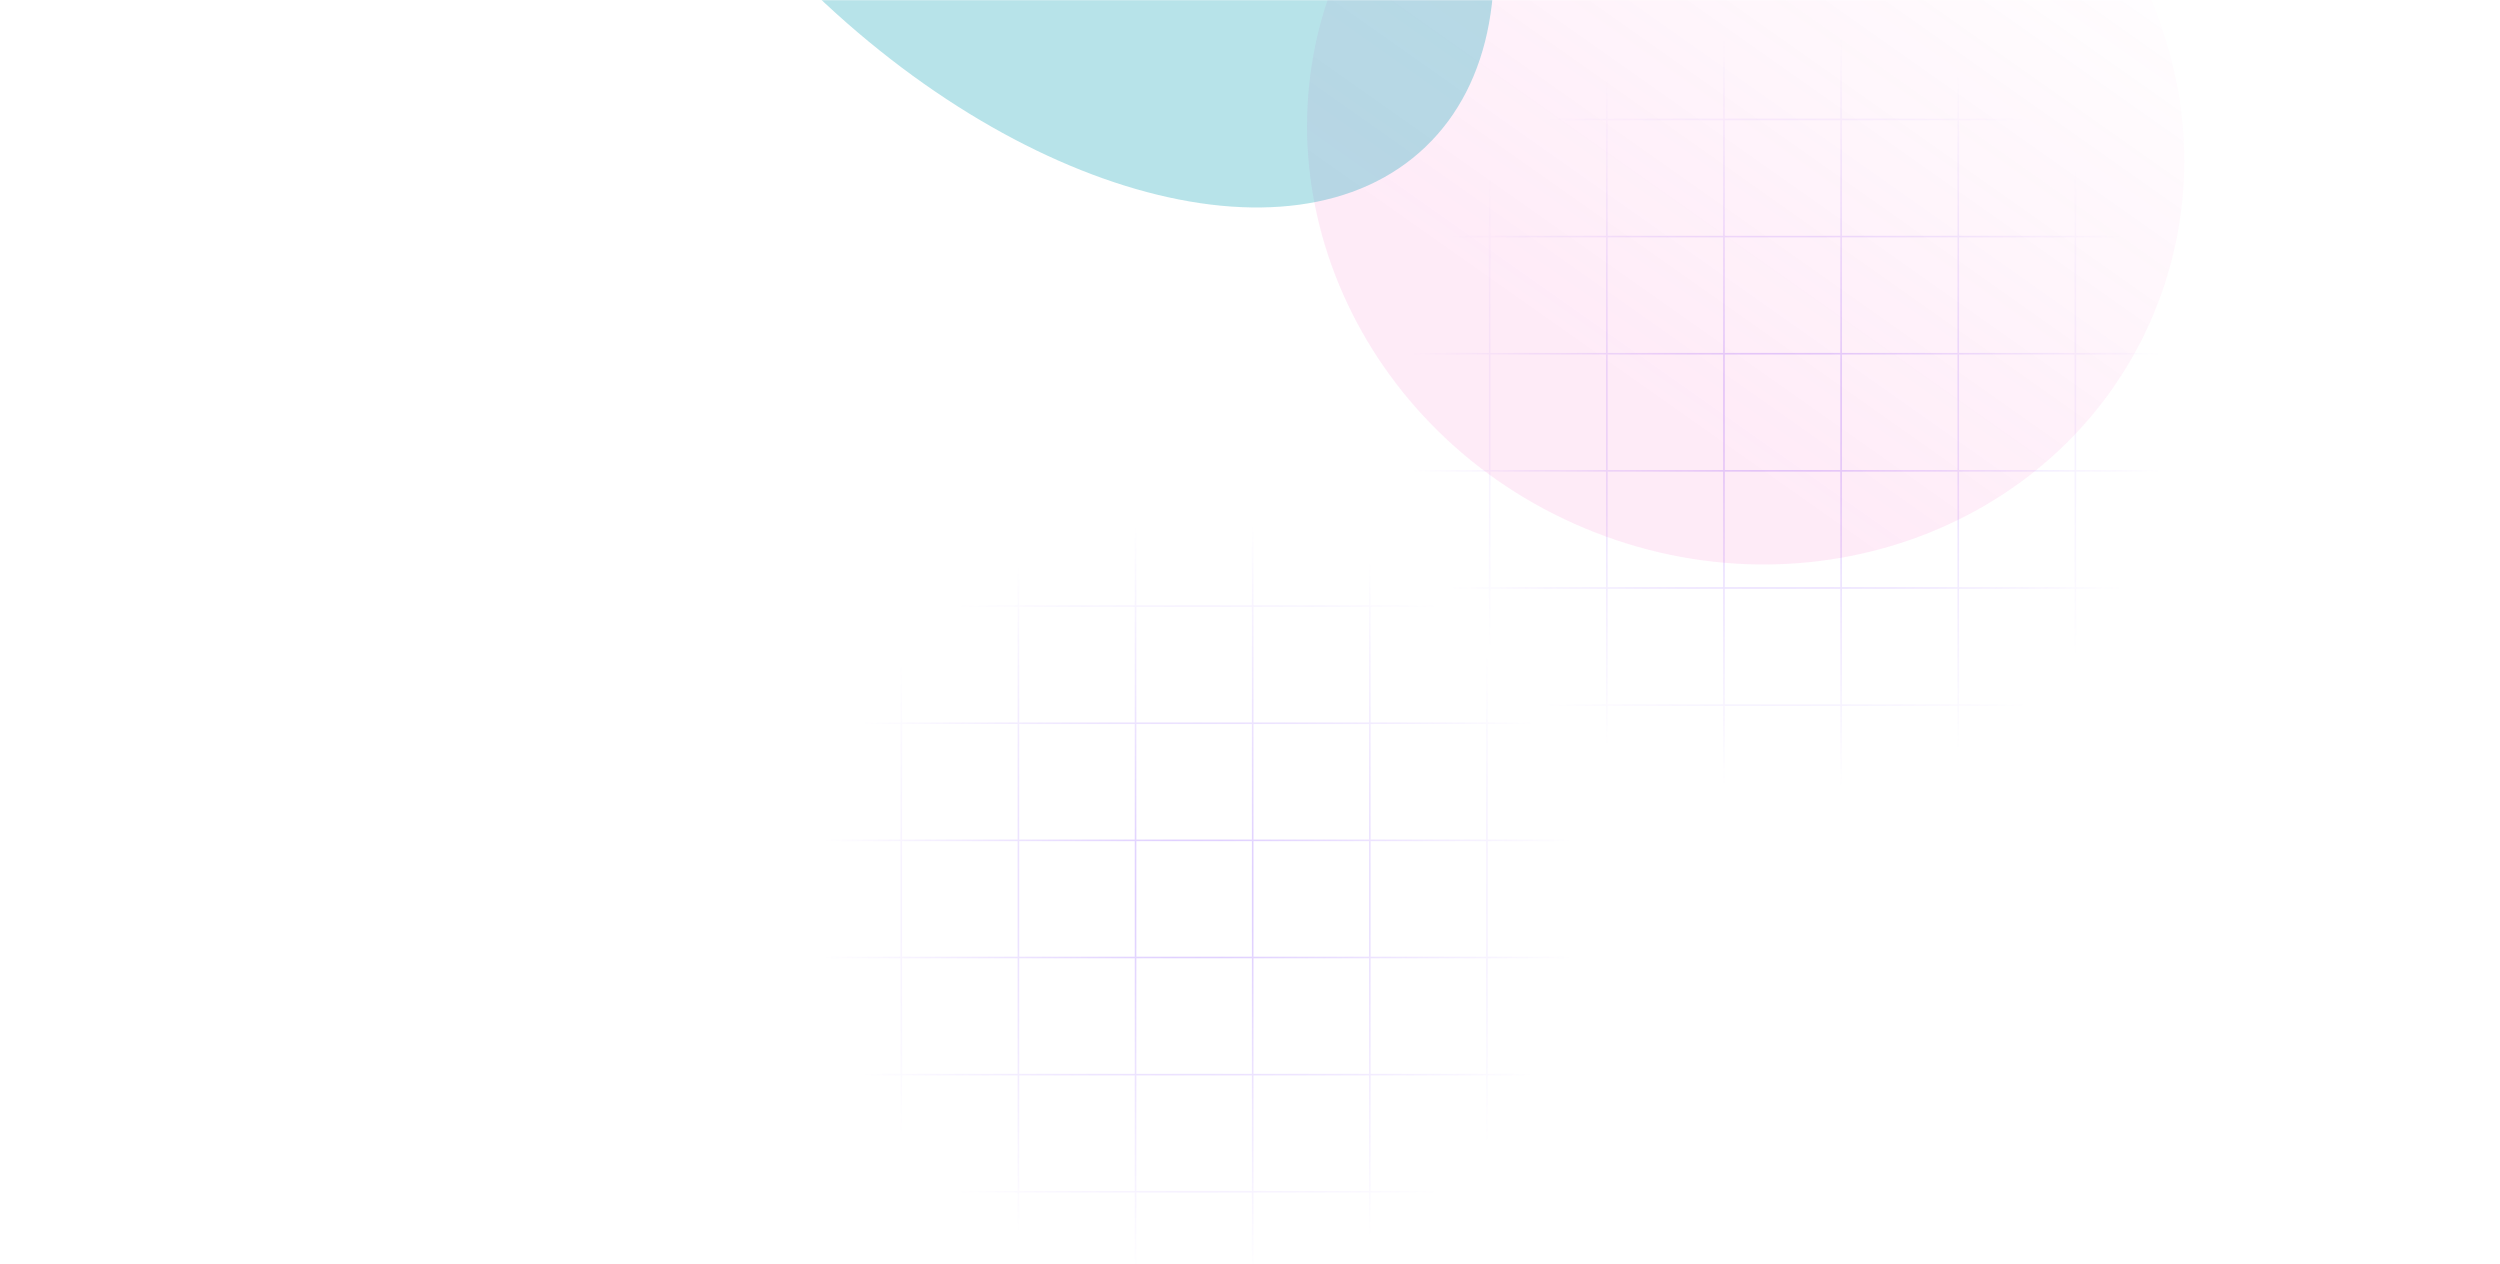 <svg width="1572" height="795" viewBox="0 0 1572 795" fill="none" xmlns="http://www.w3.org/2000/svg">
<g clip-path="url(#clip0_919_2)">
<mask id="mask0_919_2" style="mask-type:alpha" maskUnits="userSpaceOnUse" x="0" y="0" width="1572" height="795">
<path d="M1572 0H0V795H1572V0Z" fill="#D9D9D9"/>
</mask>
<g mask="url(#mask0_919_2)">
<path fill-rule="evenodd" clip-rule="evenodd" d="M862.574 -54.912V0.955L808.953 0.955V1.955L862.574 1.955V74.609H808.953V75.609H862.574V148.264H808.953V149.264H862.574V221.918H808.953V222.918H862.574V295.572H808.953V296.572H862.574V369.227H808.953V370.227H862.574V442.881H808.953V443.881H862.574V516.535H808.953V517.535H862.574V573.404H863.574V517.535H936.23V573.404H937.23V517.535H1009.88V573.404H1010.88V517.535H1083.53V573.404H1084.53V517.535H1157.19V573.404H1158.19V517.535H1230.85V573.404H1231.85V517.535H1304.5V573.404H1305.5V517.535H1378.15V573.404H1379.15V517.535H1437.27V516.535H1379.15V443.881H1437.27V442.881H1379.15V370.227H1437.27V369.227H1379.15V296.572H1437.27V295.572H1379.15V222.918H1437.27V221.918H1379.15V149.264H1437.27V148.264H1379.15V75.609H1437.27V74.609H1379.15V1.955H1437.27V0.955L1379.15 0.955V-54.912H1378.15V0.955H1305.5V-54.912H1304.5V0.955L1231.85 0.955V-54.912H1230.85V0.955L1158.19 0.955V-54.912H1157.19V0.955L1084.53 0.955V-54.912H1083.53V0.955L1010.88 0.955V-54.912H1009.88V0.955L937.23 0.955V-54.912H936.23V0.955H863.574V-54.912H862.574ZM1378.15 516.535V443.881H1305.5V516.535H1378.15ZM1304.5 516.535V443.881H1231.85V516.535H1304.5ZM1230.85 516.535V443.881H1158.19V516.535H1230.85ZM1157.19 516.535V443.881H1084.53V516.535H1157.19ZM1083.53 516.535V443.881H1010.88V516.535H1083.53ZM1009.88 516.535V443.881H937.23V516.535H1009.88ZM936.23 516.535V443.881H863.574V516.535H936.23ZM936.23 442.881H863.574V370.227H936.23V442.881ZM1009.88 442.881H937.23V370.227H1009.88V442.881ZM1083.53 442.881H1010.88V370.227H1083.53V442.881ZM1157.19 442.881H1084.53V370.227H1157.19V442.881ZM1230.85 442.881H1158.19V370.227H1230.85V442.881ZM1304.5 442.881H1231.85V370.227H1304.5V442.881ZM1378.15 442.881H1305.5V370.227H1378.15V442.881ZM1378.15 369.227V296.572H1305.5V369.227H1378.15ZM1304.5 369.227V296.572H1231.85V369.227H1304.5ZM1230.85 369.227V296.572H1158.19V369.227H1230.85ZM1157.19 369.227V296.572H1084.53V369.227H1157.19ZM1083.53 369.227V296.572H1010.88V369.227H1083.53ZM1009.88 369.227V296.572H937.23V369.227H1009.88ZM936.23 369.227V296.572H863.574V369.227H936.23ZM936.23 295.572H863.574V222.918H936.23V295.572ZM1009.88 295.572H937.23V222.918H1009.88V295.572ZM1083.53 295.572H1010.88V222.918H1083.53V295.572ZM1157.19 295.572H1084.53V222.918H1157.19V295.572ZM1230.85 295.572H1158.19V222.918H1230.85V295.572ZM1304.5 295.572H1231.85V222.918H1304.5V295.572ZM1378.15 295.572H1305.5V222.918H1378.15V295.572ZM1378.15 221.918V149.264H1305.5V221.918H1378.15ZM1304.5 221.918V149.264H1231.85V221.918H1304.5ZM1230.85 221.918V149.264H1158.19V221.918H1230.85ZM1157.19 221.918V149.264H1084.53V221.918H1157.19ZM1083.53 221.918V149.264H1010.88V221.918H1083.53ZM1009.88 221.918V149.264H937.23V221.918H1009.88ZM936.23 221.918V149.264H863.574V221.918H936.23ZM936.23 148.264H863.574V75.609H936.23V148.264ZM1009.88 148.264H937.23V75.609H1009.88V148.264ZM1083.53 148.264H1010.88V75.609H1083.53V148.264ZM1157.19 148.264H1084.53V75.609H1157.19V148.264ZM1230.85 148.264H1158.19V75.609H1230.85V148.264ZM1304.5 148.264H1231.85V75.609H1304.5V148.264ZM1378.15 148.264H1305.5V75.609H1378.15V148.264ZM1378.15 74.609V1.955H1305.5V74.609H1378.15ZM1304.5 74.609V1.955L1231.85 1.955V74.609H1304.5ZM1230.85 74.609V1.955H1158.19V74.609H1230.85ZM1157.19 74.609V1.955L1084.53 1.955V74.609H1157.19ZM1083.53 74.609V1.955H1010.88V74.609H1083.53ZM1009.88 74.609V1.955H937.23V74.609H1009.88ZM936.23 74.609V1.955H863.574V74.609H936.23Z" fill="url(#paint0_radial_919_2)"/>
<path fill-rule="evenodd" clip-rule="evenodd" d="M492.574 251.088V306.955H438.953V307.955H492.574V380.609H438.953V381.609H492.574V454.264H438.953V455.264H492.574V527.918H438.953V528.918H492.574V601.572H438.953V602.572H492.574V675.227H438.953V676.227H492.574V748.881H438.953V749.881H492.574V822.535H438.953V823.535H492.574V879.404H493.574V823.535H566.23V879.404H567.23V823.535H639.878V879.404H640.878V823.535H713.535V879.404H714.535V823.535H787.191V879.404H788.191V823.535H860.847V879.404H861.847V823.535H934.496V879.404H935.496V823.535H1008.15V879.404H1009.15V823.535H1067.27V822.535H1009.15V749.881H1067.27V748.881H1009.15V676.227H1067.27V675.227H1009.15V602.572H1067.27V601.572H1009.15V528.918H1067.27V527.918H1009.15V455.264H1067.27V454.264H1009.15V381.609H1067.27V380.609H1009.15V307.955H1067.27V306.955H1009.15V251.088H1008.15V306.955H935.496V251.088H934.496V306.955H861.847V251.088H860.847V306.955H788.191V251.088H787.191V306.955H714.535V251.088H713.535V306.955H640.878V251.088H639.878V306.955H567.23V251.088H566.23V306.955H493.574V251.088H492.574ZM1008.15 822.535V749.881H935.496V822.535H1008.15ZM934.496 822.535V749.881H861.847V822.535H934.496ZM860.847 822.535V749.881H788.191V822.535H860.847ZM787.191 822.535V749.881H714.535V822.535H787.191ZM713.535 822.535V749.881H640.878V822.535H713.535ZM639.878 822.535V749.881H567.23V822.535H639.878ZM566.23 822.535V749.881H493.574V822.535H566.23ZM566.23 748.881H493.574V676.227H566.23V748.881ZM639.878 748.881H567.23V676.227H639.878V748.881ZM713.535 748.881H640.878V676.227H713.535V748.881ZM787.191 748.881H714.535V676.227H787.191V748.881ZM860.847 748.881H788.191V676.227H860.847V748.881ZM934.496 748.881H861.847V676.227H934.496V748.881ZM1008.15 748.881H935.496V676.227H1008.15V748.881ZM1008.15 675.227V602.572H935.496V675.227H1008.15ZM934.496 675.227V602.572H861.847V675.227H934.496ZM860.847 675.227V602.572H788.191V675.227H860.847ZM787.191 675.227V602.572H714.535V675.227H787.191ZM713.535 675.227V602.572H640.878V675.227H713.535ZM639.878 675.227V602.572H567.23V675.227H639.878ZM566.23 675.227V602.572H493.574V675.227H566.23ZM566.23 601.572H493.574V528.918H566.23V601.572ZM639.878 601.572H567.23V528.918H639.878V601.572ZM713.535 601.572H640.878V528.918H713.535V601.572ZM787.191 601.572H714.535V528.918H787.191V601.572ZM860.847 601.572H788.191V528.918H860.847V601.572ZM934.496 601.572H861.847V528.918H934.496V601.572ZM1008.15 601.572H935.496V528.918H1008.15V601.572ZM1008.15 527.918V455.264H935.496V527.918H1008.15ZM934.496 527.918V455.264H861.847V527.918H934.496ZM860.847 527.918V455.264H788.191V527.918H860.847ZM787.191 527.918V455.264H714.535V527.918H787.191ZM713.535 527.918V455.264H640.878V527.918H713.535ZM639.878 527.918V455.264H567.23V527.918H639.878ZM566.23 527.918V455.264H493.574V527.918H566.23ZM566.23 454.264H493.574V381.609H566.23V454.264ZM639.878 454.264H567.23V381.609H639.878V454.264ZM713.535 454.264H640.878V381.609H713.535V454.264ZM787.191 454.264H714.535V381.609H787.191V454.264ZM860.847 454.264H788.191V381.609H860.847V454.264ZM934.496 454.264H861.847V381.609H934.496V454.264ZM1008.15 454.264H935.496V381.609H1008.15V454.264ZM1008.15 380.609V307.955H935.496V380.609H1008.15ZM934.496 380.609V307.955H861.847V380.609H934.496ZM860.847 380.609V307.955H788.191V380.609H860.847ZM787.191 380.609V307.955H714.535V380.609H787.191ZM713.535 380.609V307.955H640.878V380.609H713.535ZM639.878 380.609V307.955H567.23V380.609H639.878ZM566.23 380.609V307.955H493.574V380.609H566.23Z" fill="url(#paint1_radial_919_2)"/>
<g opacity="0.4" filter="url(#filter0_f_919_2)">
<path d="M1198.86 -151.733C1057.21 -210.975 897.078 -150.673 841.191 -17.046C785.305 116.581 854.829 272.933 996.478 332.174C1138.13 391.416 1298.26 331.114 1354.15 197.487C1410.04 63.859 1340.51 -92.492 1198.86 -151.733Z" fill="url(#paint2_linear_919_2)" fill-opacity="0.23"/>
</g>
<g opacity="0.4" filter="url(#filter1_f_919_2)">
<path d="M492.475 -23.949C630.811 121.092 811.591 173.207 896.258 92.454C980.924 11.701 937.417 -171.341 799.08 -316.381C660.744 -461.422 479.965 -513.537 395.298 -432.784C310.632 -352.031 354.139 -168.989 492.475 -23.949Z" fill="#24AABC" fill-opacity="0.82"/>
</g>
</g>
</g>
<defs>
<filter id="filter0_f_919_2" x="627.877" y="-368.511" width="939.586" height="917.463" filterUnits="userSpaceOnUse" color-interpolation-filters="sRGB">
<feFlood flood-opacity="0" result="BackgroundImageFix"/>
<feBlend mode="normal" in="SourceGraphic" in2="BackgroundImageFix" result="shape"/>
<feGaussianBlur stdDeviation="97" result="effect1_foregroundBlur_919_2"/>
</filter>
<filter id="filter1_f_919_2" x="48.067" y="-774.799" width="1195.42" height="1209.27" filterUnits="userSpaceOnUse" color-interpolation-filters="sRGB">
<feFlood flood-opacity="0" result="BackgroundImageFix"/>
<feBlend mode="normal" in="SourceGraphic" in2="BackgroundImageFix" result="shape"/>
<feGaussianBlur stdDeviation="152" result="effect1_foregroundBlur_919_2"/>
</filter>
<radialGradient id="paint0_radial_919_2" cx="0" cy="0" r="1" gradientUnits="userSpaceOnUse" gradientTransform="translate(1123.11 259.246) rotate(90) scale(238.243 238.243)">
<stop stop-color="#8244FF" stop-opacity="0.29"/>
<stop offset="1" stop-color="#8244FF" stop-opacity="0"/>
</radialGradient>
<radialGradient id="paint1_radial_919_2" cx="0" cy="0" r="1" gradientUnits="userSpaceOnUse" gradientTransform="translate(753.111 565.246) rotate(90) scale(238.243 238.243)">
<stop stop-color="#8244FF" stop-opacity="0.29"/>
<stop offset="1" stop-color="#8244FF" stop-opacity="0"/>
</radialGradient>
<linearGradient id="paint2_linear_919_2" x1="770.372" y1="202.323" x2="1079.23" y2="-236.025" gradientUnits="userSpaceOnUse">
<stop stop-color="#F926AE"/>
<stop offset="0.219" stop-color="#F926AE"/>
<stop offset="1" stop-color="#F926AE" stop-opacity="0"/>
</linearGradient>
<clipPath id="clip0_919_2">
<rect width="1572" height="795" fill="white"/>
</clipPath>
</defs>
</svg>
